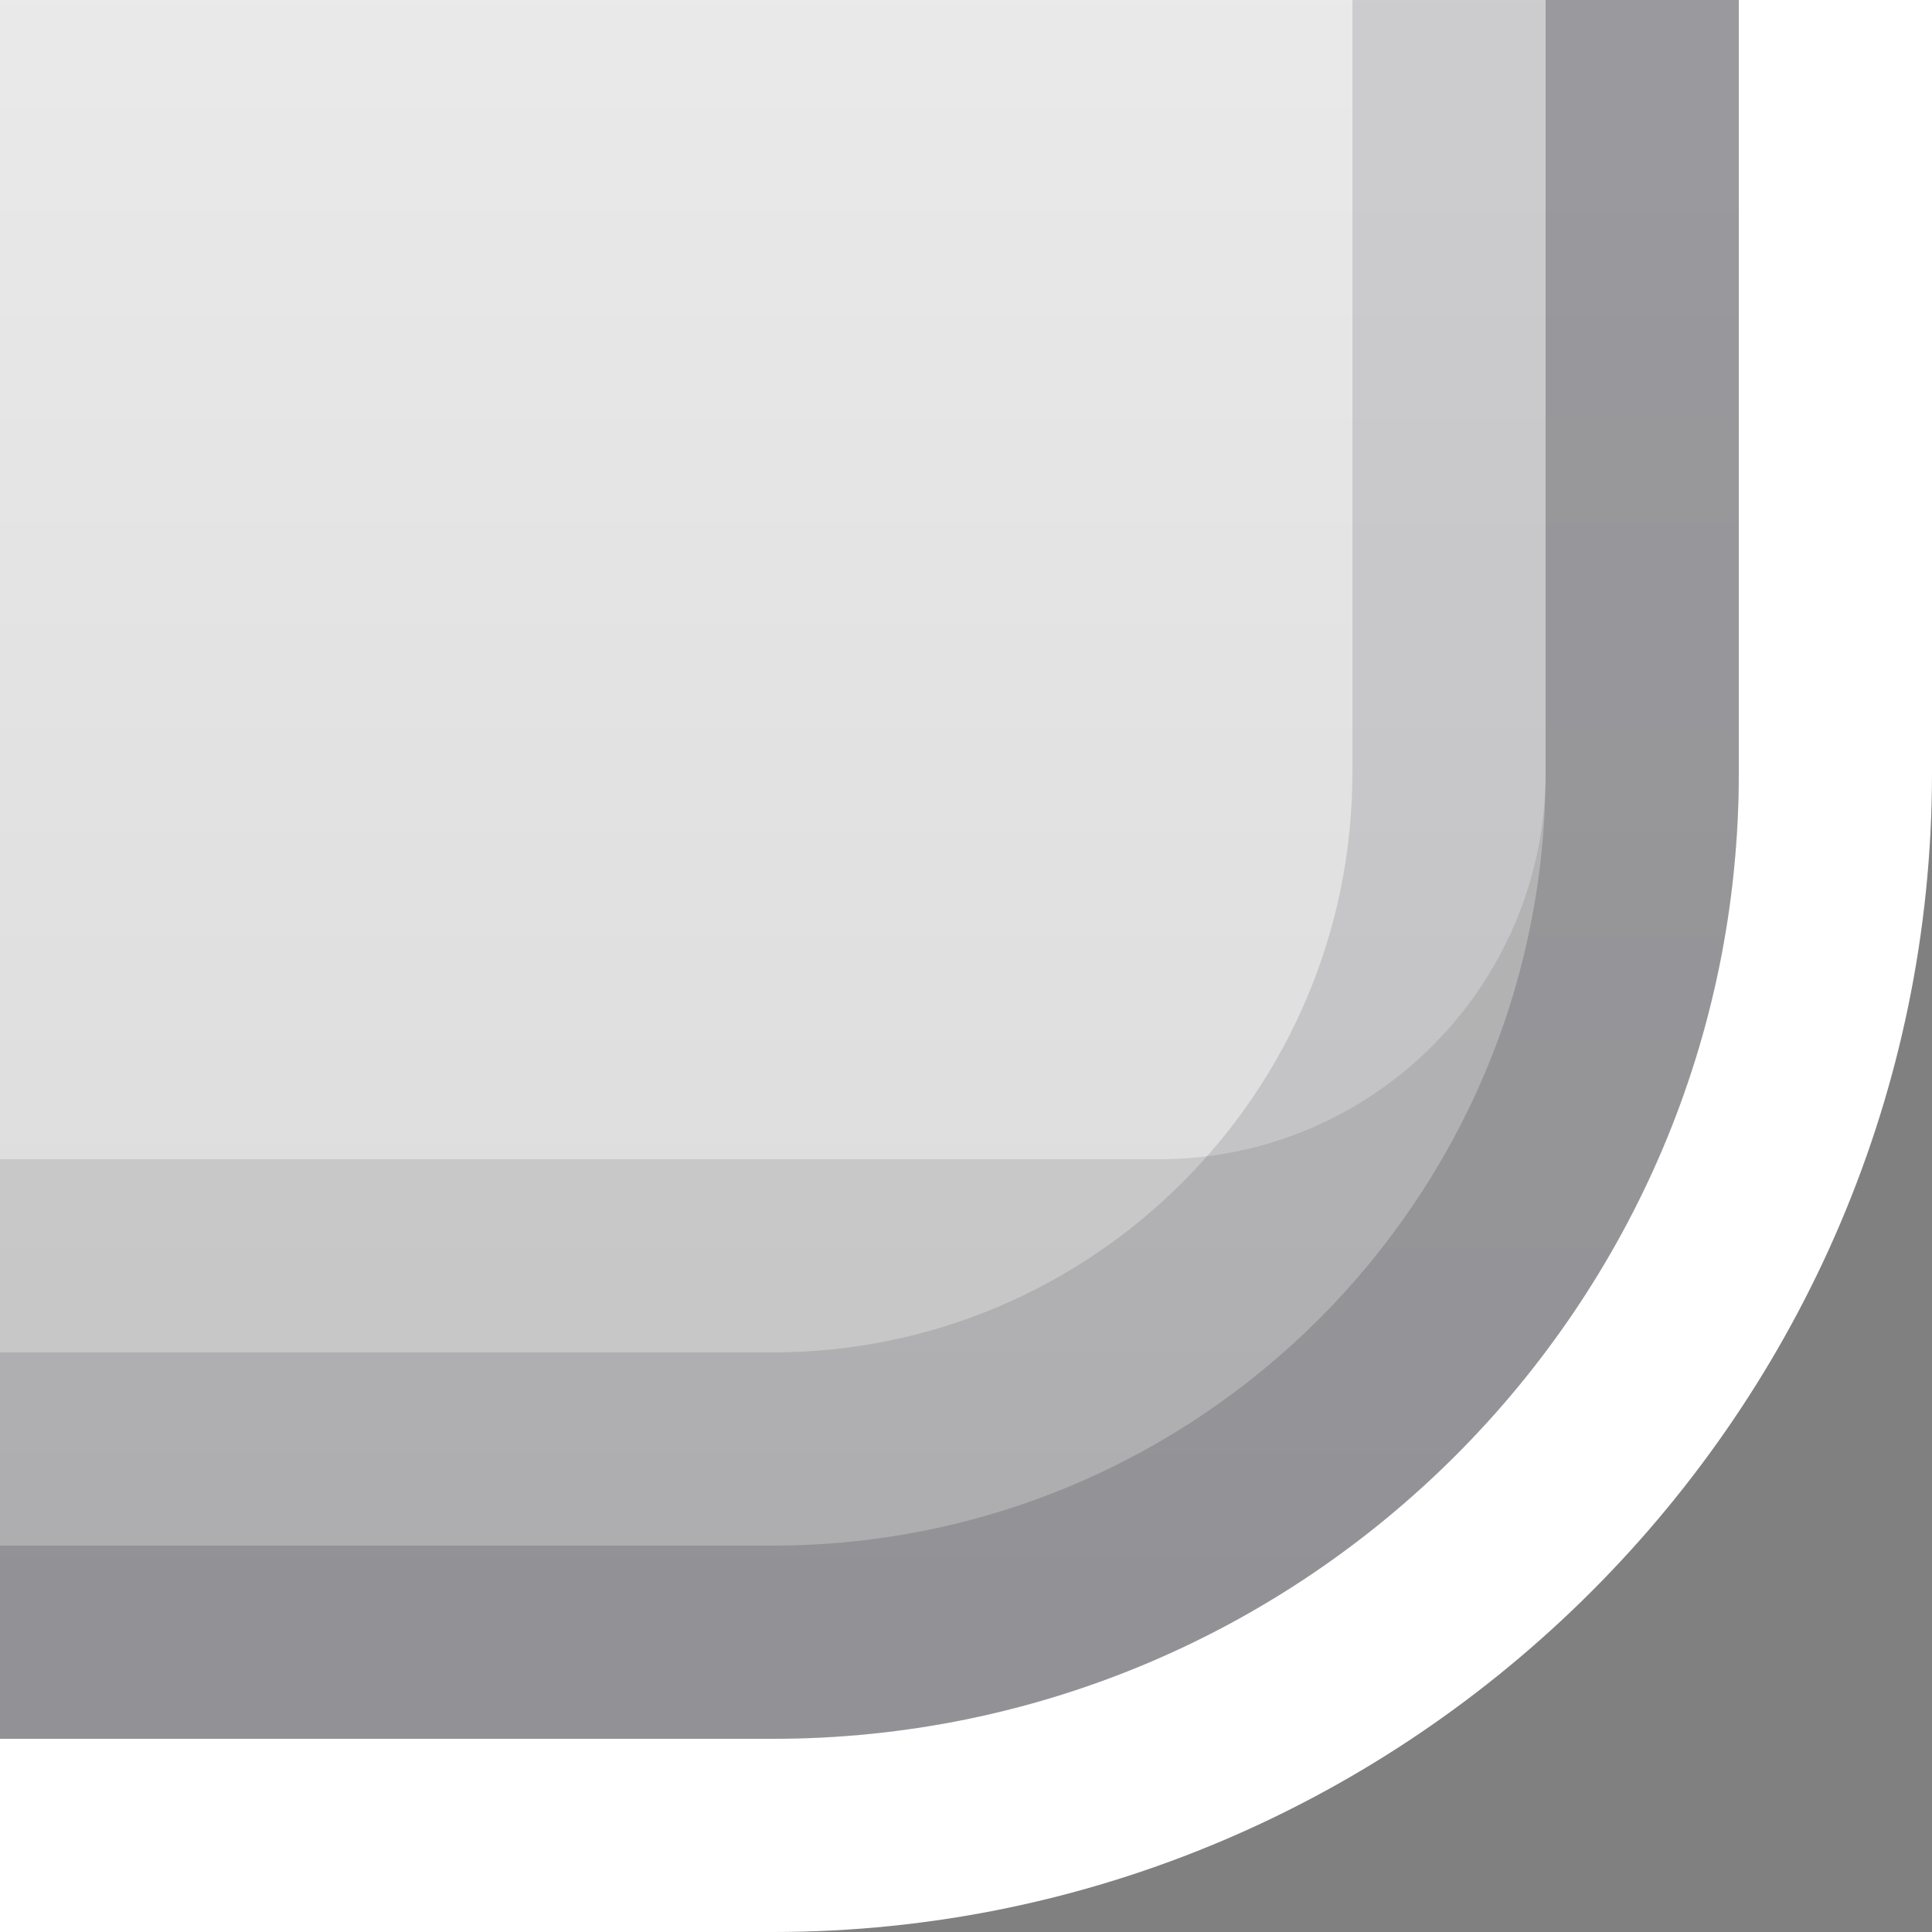 <?xml version="1.0" encoding="UTF-8" standalone="no"?>
<!DOCTYPE svg PUBLIC "-//W3C//DTD SVG 1.1 Tiny//EN" "http://www.w3.org/Graphics/SVG/1.1/DTD/svg11-tiny.dtd">
<svg xmlns="http://www.w3.org/2000/svg" xmlns:xlink="http://www.w3.org/1999/xlink" baseProfile="tiny" height="10px" version="1.1" viewBox="0 0 10 10" width="10px" x="0px" y="0px">
<rect x="0" y="0" width="10" height="10" fill="#808080" stroke="none"/>
<rect fill="none" height="10" width="10"/>
<path d="M0,0v9h4c2.757,0,5-2.243,5-5V0H0z" fill="url(#SVGID_1_)"/>
<path d="M7,0v4c0,1.654-1.346,3-3,3H0v2h4c2.757,0,5-2.243,5-5V0H7z" fill="#5A5A64" fill-opacity="0.2" stroke-opacity="0.2"/>
<path d="M8,0v4c0,2.206-1.794,4-4,4H0v1h4c2.757,0,5-2.243,5-5V0H8z" fill="#5A5A64" fill-opacity="0.3" stroke-opacity="0.3"/>
<path d="M9,0v4c0,2.757-2.243,5-5,5H0v1h4c3.3,0,6-2.7,6-6V0H9z" fill="#FFFFFF"/>
<path d="M8,0v4c0,1.104-0.897,2-2,2H0v3h4c2.757,0,5-2.243,5-5V0H8z" fill-opacity="0.1" stroke-opacity="0.1"/>
<defs>
<linearGradient gradientUnits="userSpaceOnUse" id="SVGID_1_" x1="4.5" x2="4.5" y1="-58.999" y2="8.863">
<stop offset="0" style="stop-color:#CCCCCC"/>
<stop offset="0.004" style="stop-color:#CCCCCC"/>
<stop offset="0.35" style="stop-color:#FFFFFF"/>
<stop offset="0.7" style="stop-color:#FFFFFF"/>
<stop offset="1" style="stop-color:#D9D9D9"/>
</linearGradient>
</defs>
</svg>
